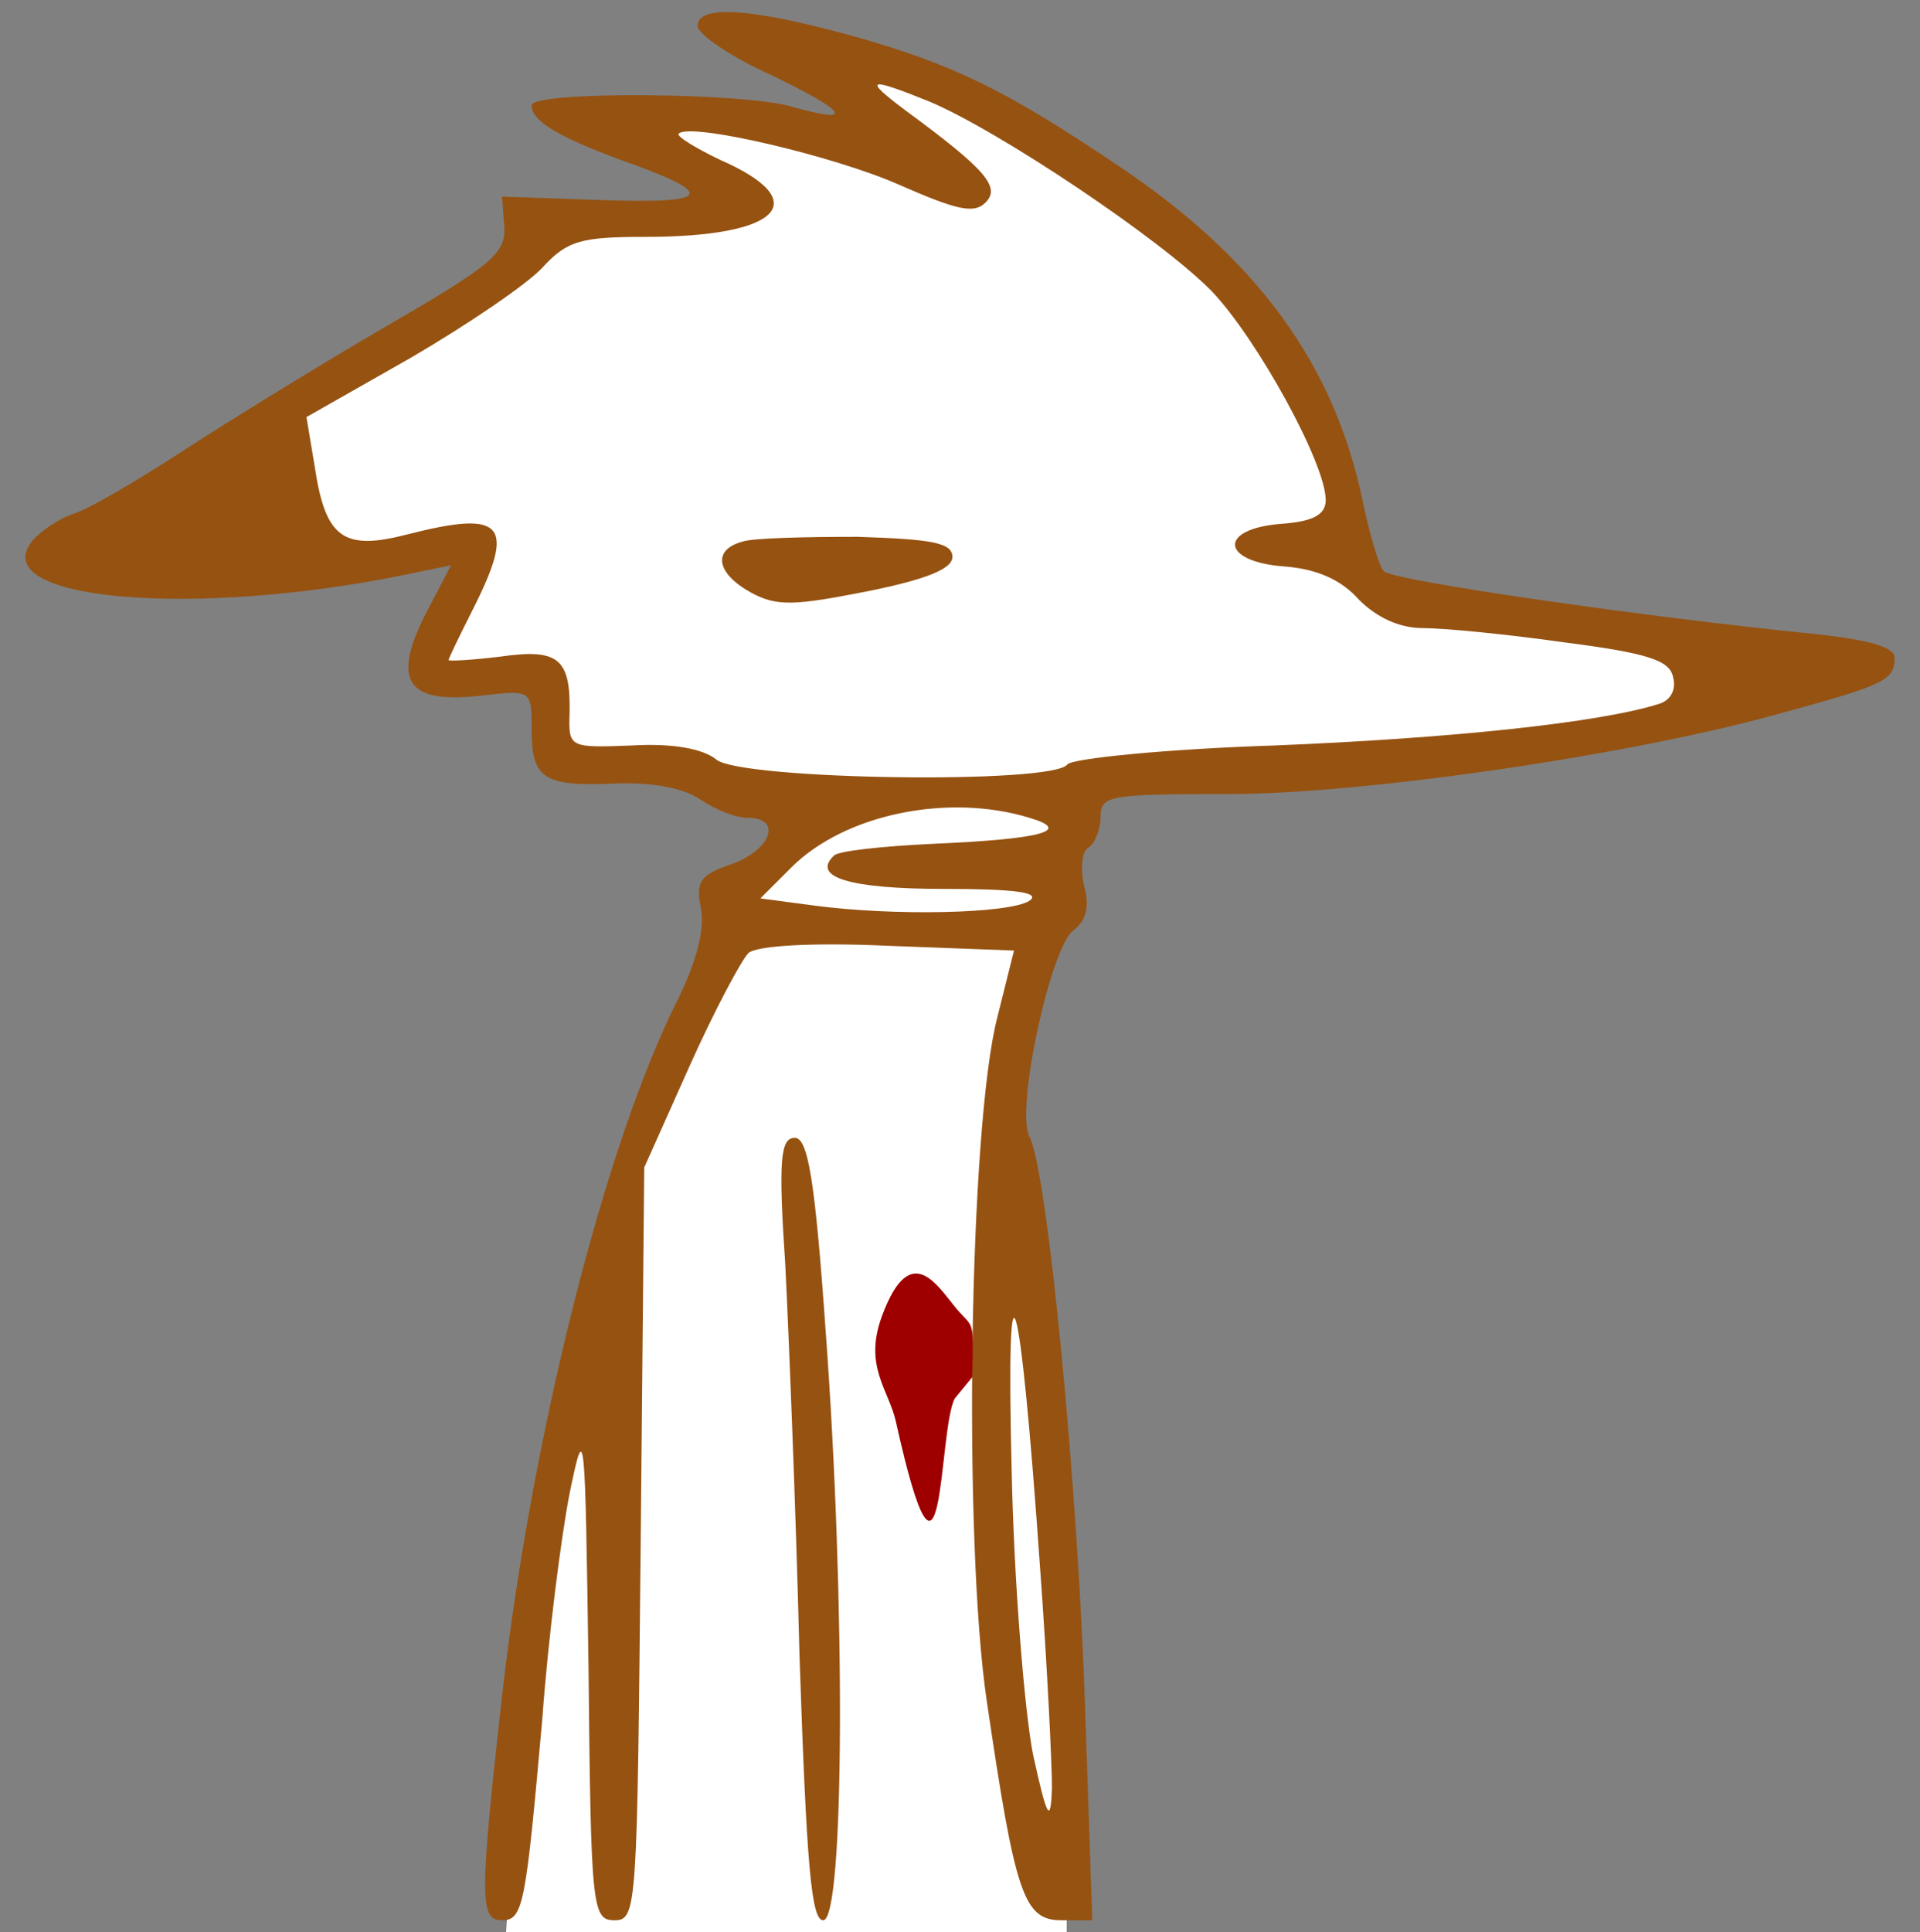 <?xml version="1.0" encoding="UTF-8" standalone="no"?>
<svg
   xmlns:dc="http://purl.org/dc/elements/1.1/"
   xmlns:cc="http://creativecommons.org/ns#"
   xmlns:rdf="http://www.w3.org/1999/02/22-rdf-syntax-ns#"
   xmlns:svg="http://www.w3.org/2000/svg"
   xmlns="http://www.w3.org/2000/svg"
   xmlns:sodipodi="http://sodipodi.sourceforge.net/DTD/sodipodi-0.dtd"
   xmlns:inkscape="http://www.inkscape.org/namespaces/inkscape"
   version="1.0"
   width="162pt"
   height="163pt"
   viewBox="0 0 162 163"
   preserveAspectRatio="xMidYMid meet"
   id="svg3694"
   sodipodi:docname="CharlieNoHeart.svg"
   inkscape:version="0.92.1 r15371">
  <rect x="0" y="0" width="162" height="163" fill="#808080" stroke="none"/>
  <defs
     id="defs3698" />
  <sodipodi:namedview
     pagecolor="#ffffff"
     bordercolor="#666666"
     borderopacity="1"
     objecttolerance="10"
     gridtolerance="10"
     guidetolerance="10"
     inkscape:pageopacity="0"
     inkscape:pageshadow="2"
     inkscape:window-width="1920"
     inkscape:window-height="1056"
     id="namedview3696"
     showgrid="false"
     inkscape:zoom="3.0713595"
     inkscape:cx="100.95371"
     inkscape:cy="110.02361"
     inkscape:window-x="0"
     inkscape:window-y="24"
     inkscape:window-maximized="1"
     inkscape:current-layer="svg3694" />
  <g
     transform="translate(0,163) scale(0.1,-0.1)"
     id="g3692"
     stroke="none"
     fill="#ffffff">
    <path
       d="M689 1557 c59 -35 82 -65 40 -53 -33 10 -165 25 -219 25 -41 0 -43 -1 -20 -11 77 -33 129 -62 124 -69 -3 -5 -45 -9 -94 -9 -80 0 -88 -2 -83 -18 2 -10 -5 -26 -17 -37 -21 -19 -191 -123 -312 -192 -37 -21 -68 -41 -68 -44 0 -22 181 -24 269 -4 90 22 95 15 56 -77 -6 -14 1 -17 47 -20 l53 -3 0 -35 0 -35 55 0 c30 0 66 -6 80 -12 14 -6 33 -14 43 -17 28 -9 22 -55 -9 -66 -18 -7 -24 -15 -20 -28 4 -11 -10 -54 -33 -103 -69 -147 -134 -430 -147 -642 l-7 -107 237 0 236 0 0 153 c0 147 -17 351 -41 489 -11 58 -10 77 6 134 10 36 23 68 29 70 6 2 12 24 12 49 2 77 -1 75 136 75 76 0 171 8 248 20 122 20 268 55 282 69 4 3 -84 17 -195 29 -175 20 -204 26 -219 44 -10 11 -18 28 -18 37 0 43 -34 125 -75 179 -70 92 -228 194 -352 226 -84 22 -86 21 -24 -17z"
       id="path3690" />
  </g>
  <g
     style="fill:#965211;stroke:none"
     transform="matrix(0.1,0,0,-0.1,-0.142,161.983)"
     id="g10"
     inkscape:export-xdpi="96"
     inkscape:export-ydpi="96">
    <path
       inkscape:connector-curvature="0"
       d="m 590,1598 c 0,-7 28,-26 61,-41 65,-31 74,-43 18,-27 -42,12 -219,13 -219,1 0,-13 21,-26 75,-46 82,-29 78,-37 -15,-34 l -85,3 2,-26 c 1,-22 -11,-32 -99,-83 -55,-32 -133,-80 -173,-106 -40,-26 -81,-50 -93,-53 -11,-4 -26,-14 -33,-22 -42,-51 138,-66 319,-28 l 34,7 -22,-42 c -28,-56 -15,-75 47,-68 43,5 43,5 43,-29 0,-41 10,-48 72,-45 30,1 57,-4 71,-14 12,-8 29,-15 39,-15 30,0 20,-27 -13,-39 -27,-9 -31,-15 -26,-38 3,-18 -4,-44 -19,-75 C 512,656 450,409 425,189 406,19 406,0 425,0 c 18,0 20,13 34,170 5,69 16,154 23,190 13,63 13,57 16,-148 2,-202 3,-212 22,-212 19,0 19,11 22,318 l 3,317 38,85 c 21,47 44,90 50,96 7,6 53,9 118,6 l 106,-4 -14,-56 C 819,670 814,320 834,185 858,22 865,0 897,0 h 26 l -6,178 c -6,187 -32,456 -47,483 -12,23 18,160 37,174 11,8 14,20 9,38 -3,14 -2,29 4,32 5,3 10,15 10,26 0,18 8,19 108,19 114,0 342,33 469,69 84,23 93,27 93,46 0,9 -21,15 -67,20 -141,14 -357,45 -364,53 -4,4 -12,31 -18,60 -24,114 -88,203 -206,282 -95,64 -140,86 -226,110 -84,23 -129,26 -129,8 z m 196,-64 c 59,-25 195,-116 238,-160 38,-40 96,-145 96,-176 0,-12 -10,-18 -37,-20 -54,-4 -52,-32 2,-36 27,-2 48,-11 63,-28 15,-15 34,-24 54,-24 17,0 70,-5 119,-12 70,-9 89,-15 92,-29 3,-11 -2,-20 -12,-23 -51,-16 -176,-29 -324,-35 -92,-3 -171,-11 -175,-16 -12,-17 -275,-13 -296,4 -11,9 -36,14 -71,12 -53,-2 -54,-2 -53,27 1,46 -9,55 -58,48 -24,-3 -44,-4 -44,-3 0,2 9,20 20,42 37,73 27,85 -55,64 -54,-14 -69,-3 -78,57 l -7,42 88,50 c 48,28 98,62 111,76 21,23 33,26 87,26 114,0 143,30 63,65 -21,10 -37,20 -35,22 9,10 132,-19 186,-43 48,-21 63,-25 73,-15 13,13 0,28 -68,78 -36,27 -31,28 21,7 z m 84,-604 c 37,-11 10,-18 -82,-22 -42,-2 -80,-6 -83,-10 -19,-18 13,-28 93,-28 60,0 82,-3 72,-10 -17,-11 -115,-13 -182,-4 l -45,6 26,26 c 45,45 132,63 201,42 z m 9,-633 c 6,-82 10,-165 10,-185 -1,-31 -4,-27 -16,28 -7,36 -16,143 -18,240 -5,200 7,161 24,-83 z"
       id="path4" />
    <path
       inkscape:connector-curvature="0"
       d="m 628,1163 c -26,-7 -22,-27 7,-43 22,-12 37,-11 98,1 50,10 72,19 72,29 0,12 -17,15 -80,17 -44,0 -88,-1 -97,-4 z"
       id="path6" />
    <path
       inkscape:connector-curvature="0"
       d="m 664,553 c 3,-60 9,-208 12,-330 6,-178 10,-223 20,-223 18,0 19,269 2,498 -9,128 -15,162 -26,162 -12,0 -14,-18 -8,-107 z"
       id="path8" />
  </g>
  <path
     style="opacity:1;vector-effect:none;fill:#9e0000;fill-opacity:1;stroke-width:0.784;stroke-linecap:butt;stroke-linejoin:miter;stroke-miterlimit:4;stroke-dasharray:none;stroke-dashoffset:0;stroke-opacity:1"
     d="m 80.565,117.961 c -1.438,2.591 -0.823,20.62 -4.972,1.971 -0.601,-2.702 -2.729,-4.674 -1.197,-8.861 2.537,-6.934 4.93,-2.163 6.567,-0.377 1.204,1.313 1.189,0.751 1.066,5.48"
     id="path4506"
     inkscape:connector-curvature="0"
     sodipodi:nodetypes="csssc" />
</svg>
